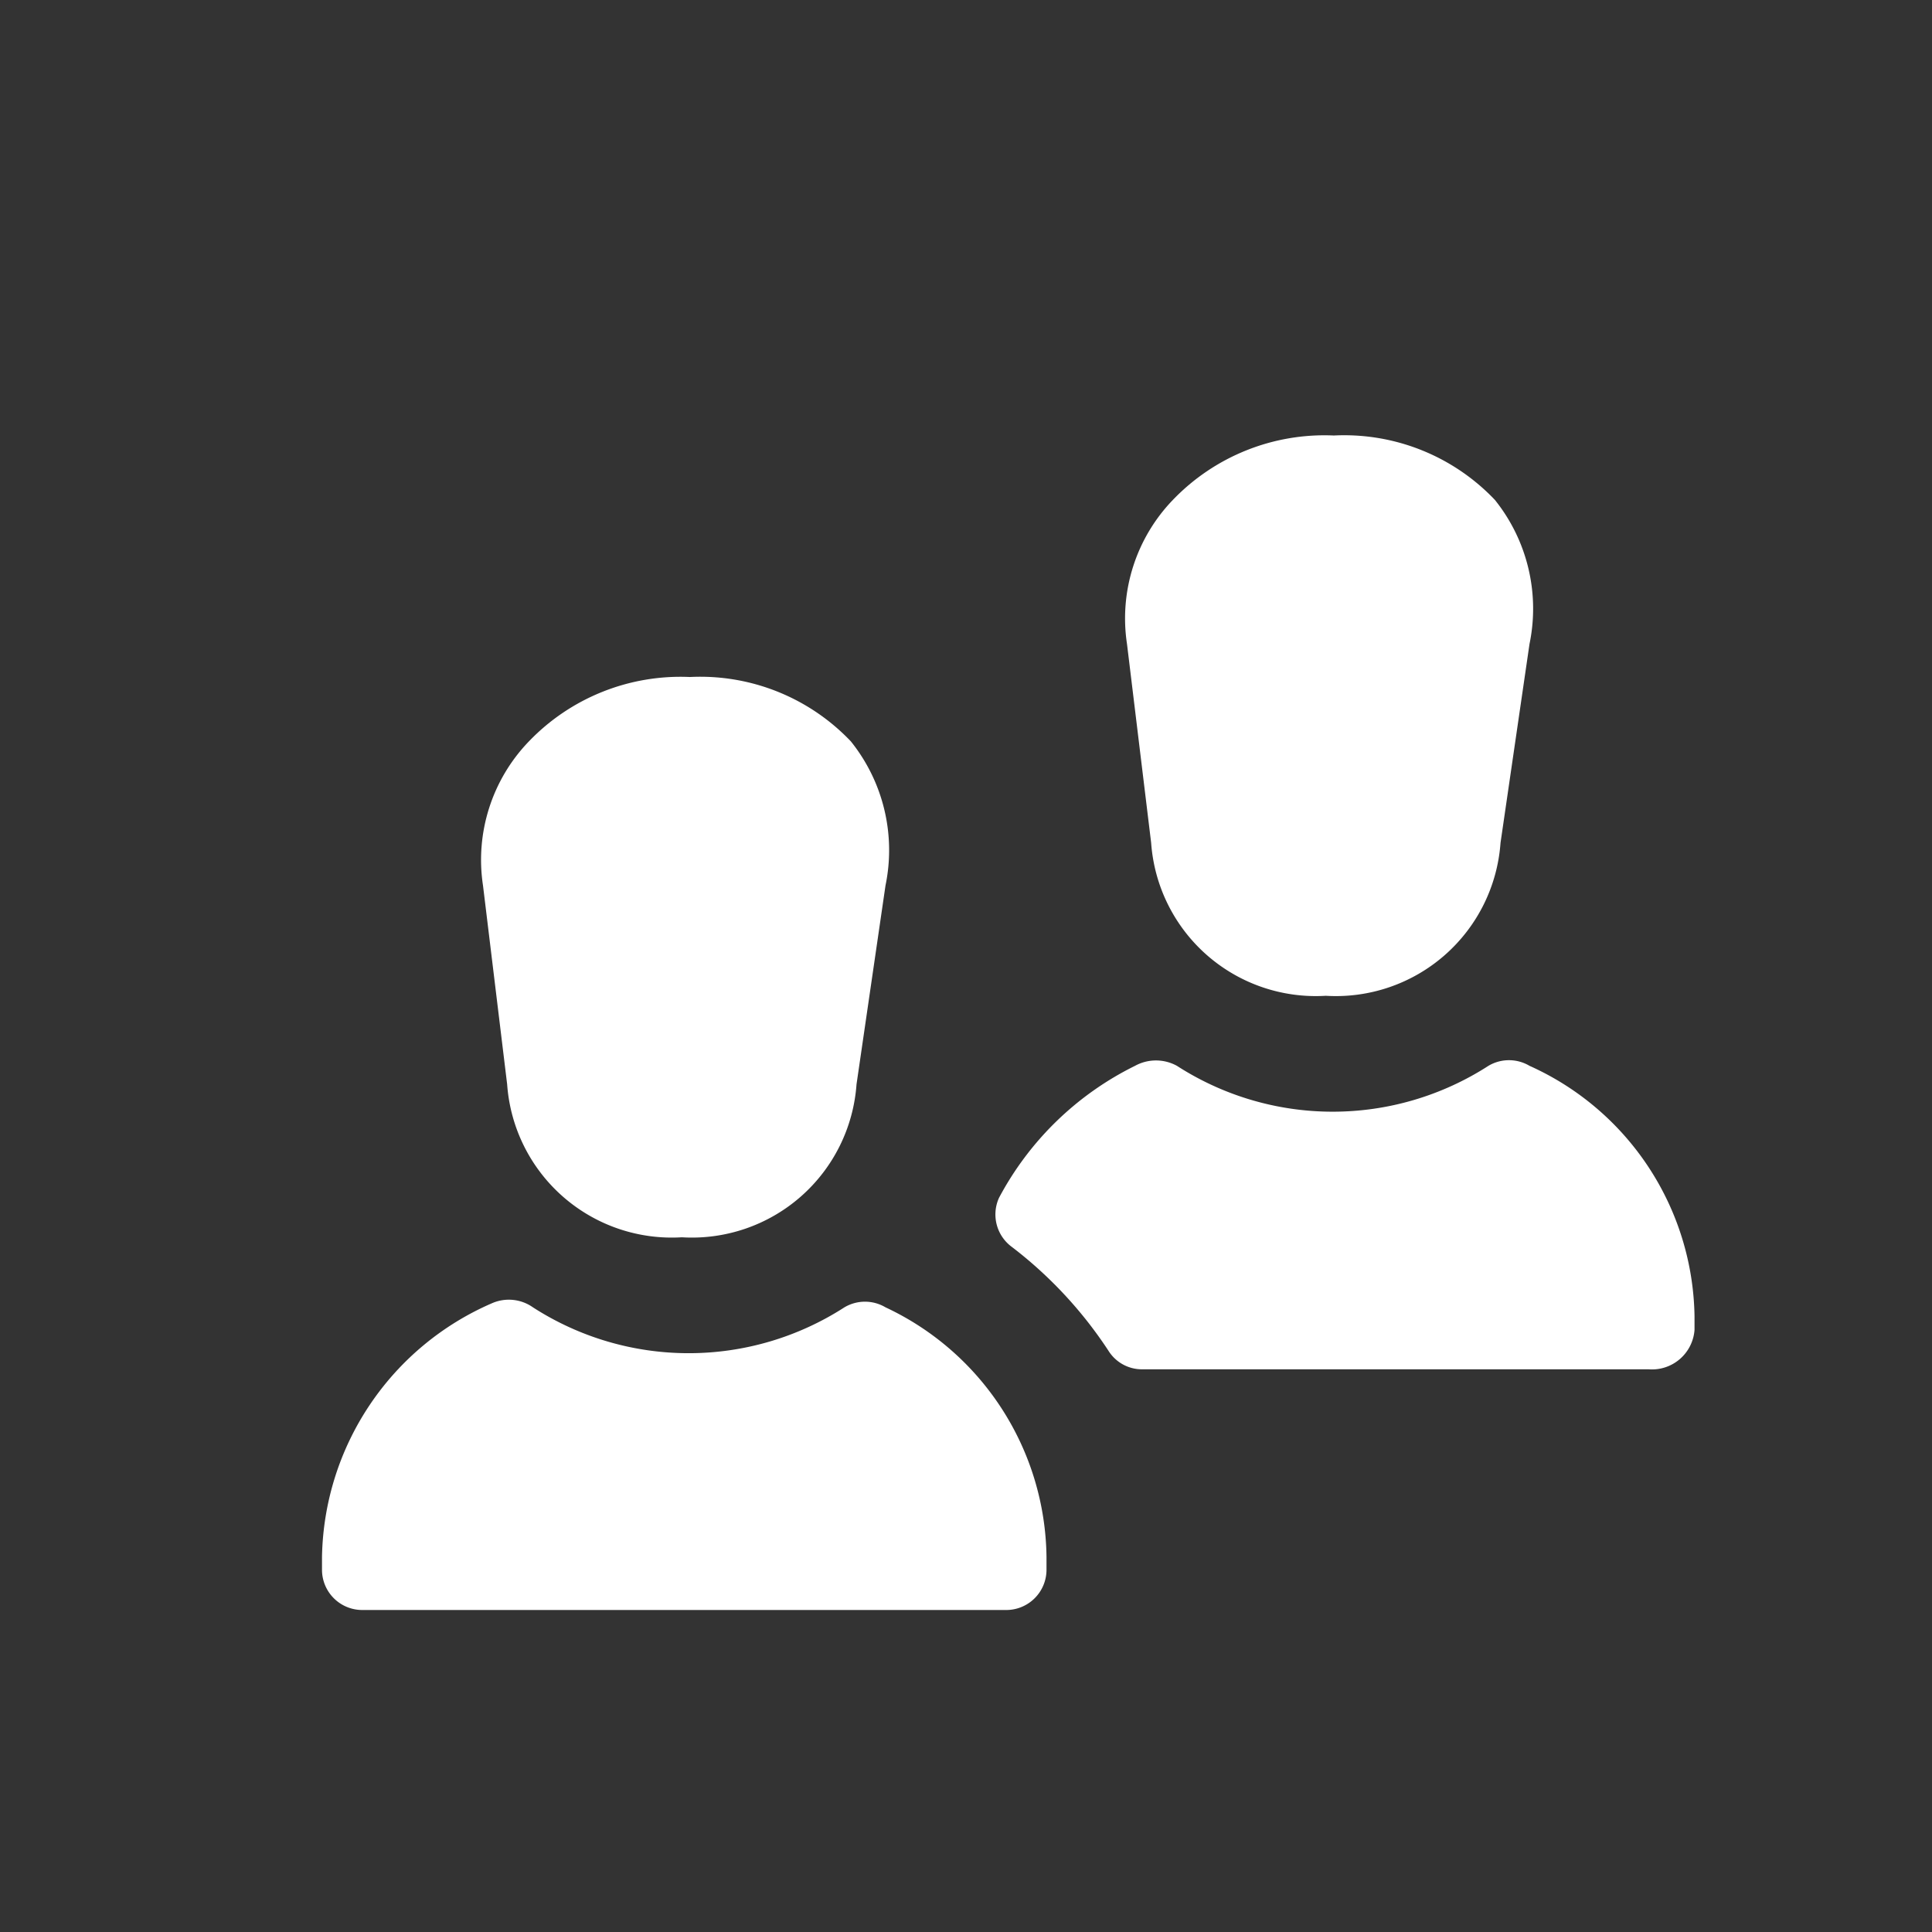 <svg xmlns="http://www.w3.org/2000/svg" viewBox="0 0 24 24"><rect x="0" y="0" width="24" height="24" fill="#333333" stroke="none"/><defs><style>.cls-1{fill:none;}.cls-2{fill:#fff;}</style></defs><g data-name="Bounding area"><polyline class="cls-1" points="24 0 24 24 0 24 0 0"/></g><path class="cls-2" d="M19,8a2.16,2.16,0,0,0-.43-1.79,2.58,2.58,0,0,0-2-.8,2.61,2.61,0,0,0-2,.8A2.12,2.12,0,0,0,14,8l.3,2.47a2.05,2.05,0,0,0,2.17,1.9,2.05,2.05,0,0,0,2.17-1.9Z"/><path class="cls-2" d="M11,11a2.16,2.16,0,0,0-.43-1.79,2.58,2.58,0,0,0-2-.8,2.61,2.61,0,0,0-2,.8A2.12,2.12,0,0,0,6,11l.3,2.47a2.05,2.05,0,0,0,2.17,1.9,2.05,2.05,0,0,0,2.17-1.9Z"/><path class="cls-2" d="M11,16.24a.5.5,0,0,0-.51,0,3.57,3.57,0,0,1-3.87,0,.52.52,0,0,0-.51-.05A3.5,3.5,0,0,0,4,19.34v.16a.5.5,0,0,0,.5.5h8a.5.5,0,0,0,.5-.5v-.16A3.47,3.47,0,0,0,11,16.24Z"/><path class="cls-2" d="M19,13.24a.5.5,0,0,0-.51,0,3.57,3.57,0,0,1-3.87,0,.54.54,0,0,0-.52,0,3.83,3.83,0,0,0-1.69,1.64.5.5,0,0,0,.16.61,5.24,5.24,0,0,1,1.2,1.29.49.49,0,0,0,.42.23h6.29a.53.53,0,0,0,.57-.49v-.17A3.47,3.47,0,0,0,19,13.24Z"/></svg>